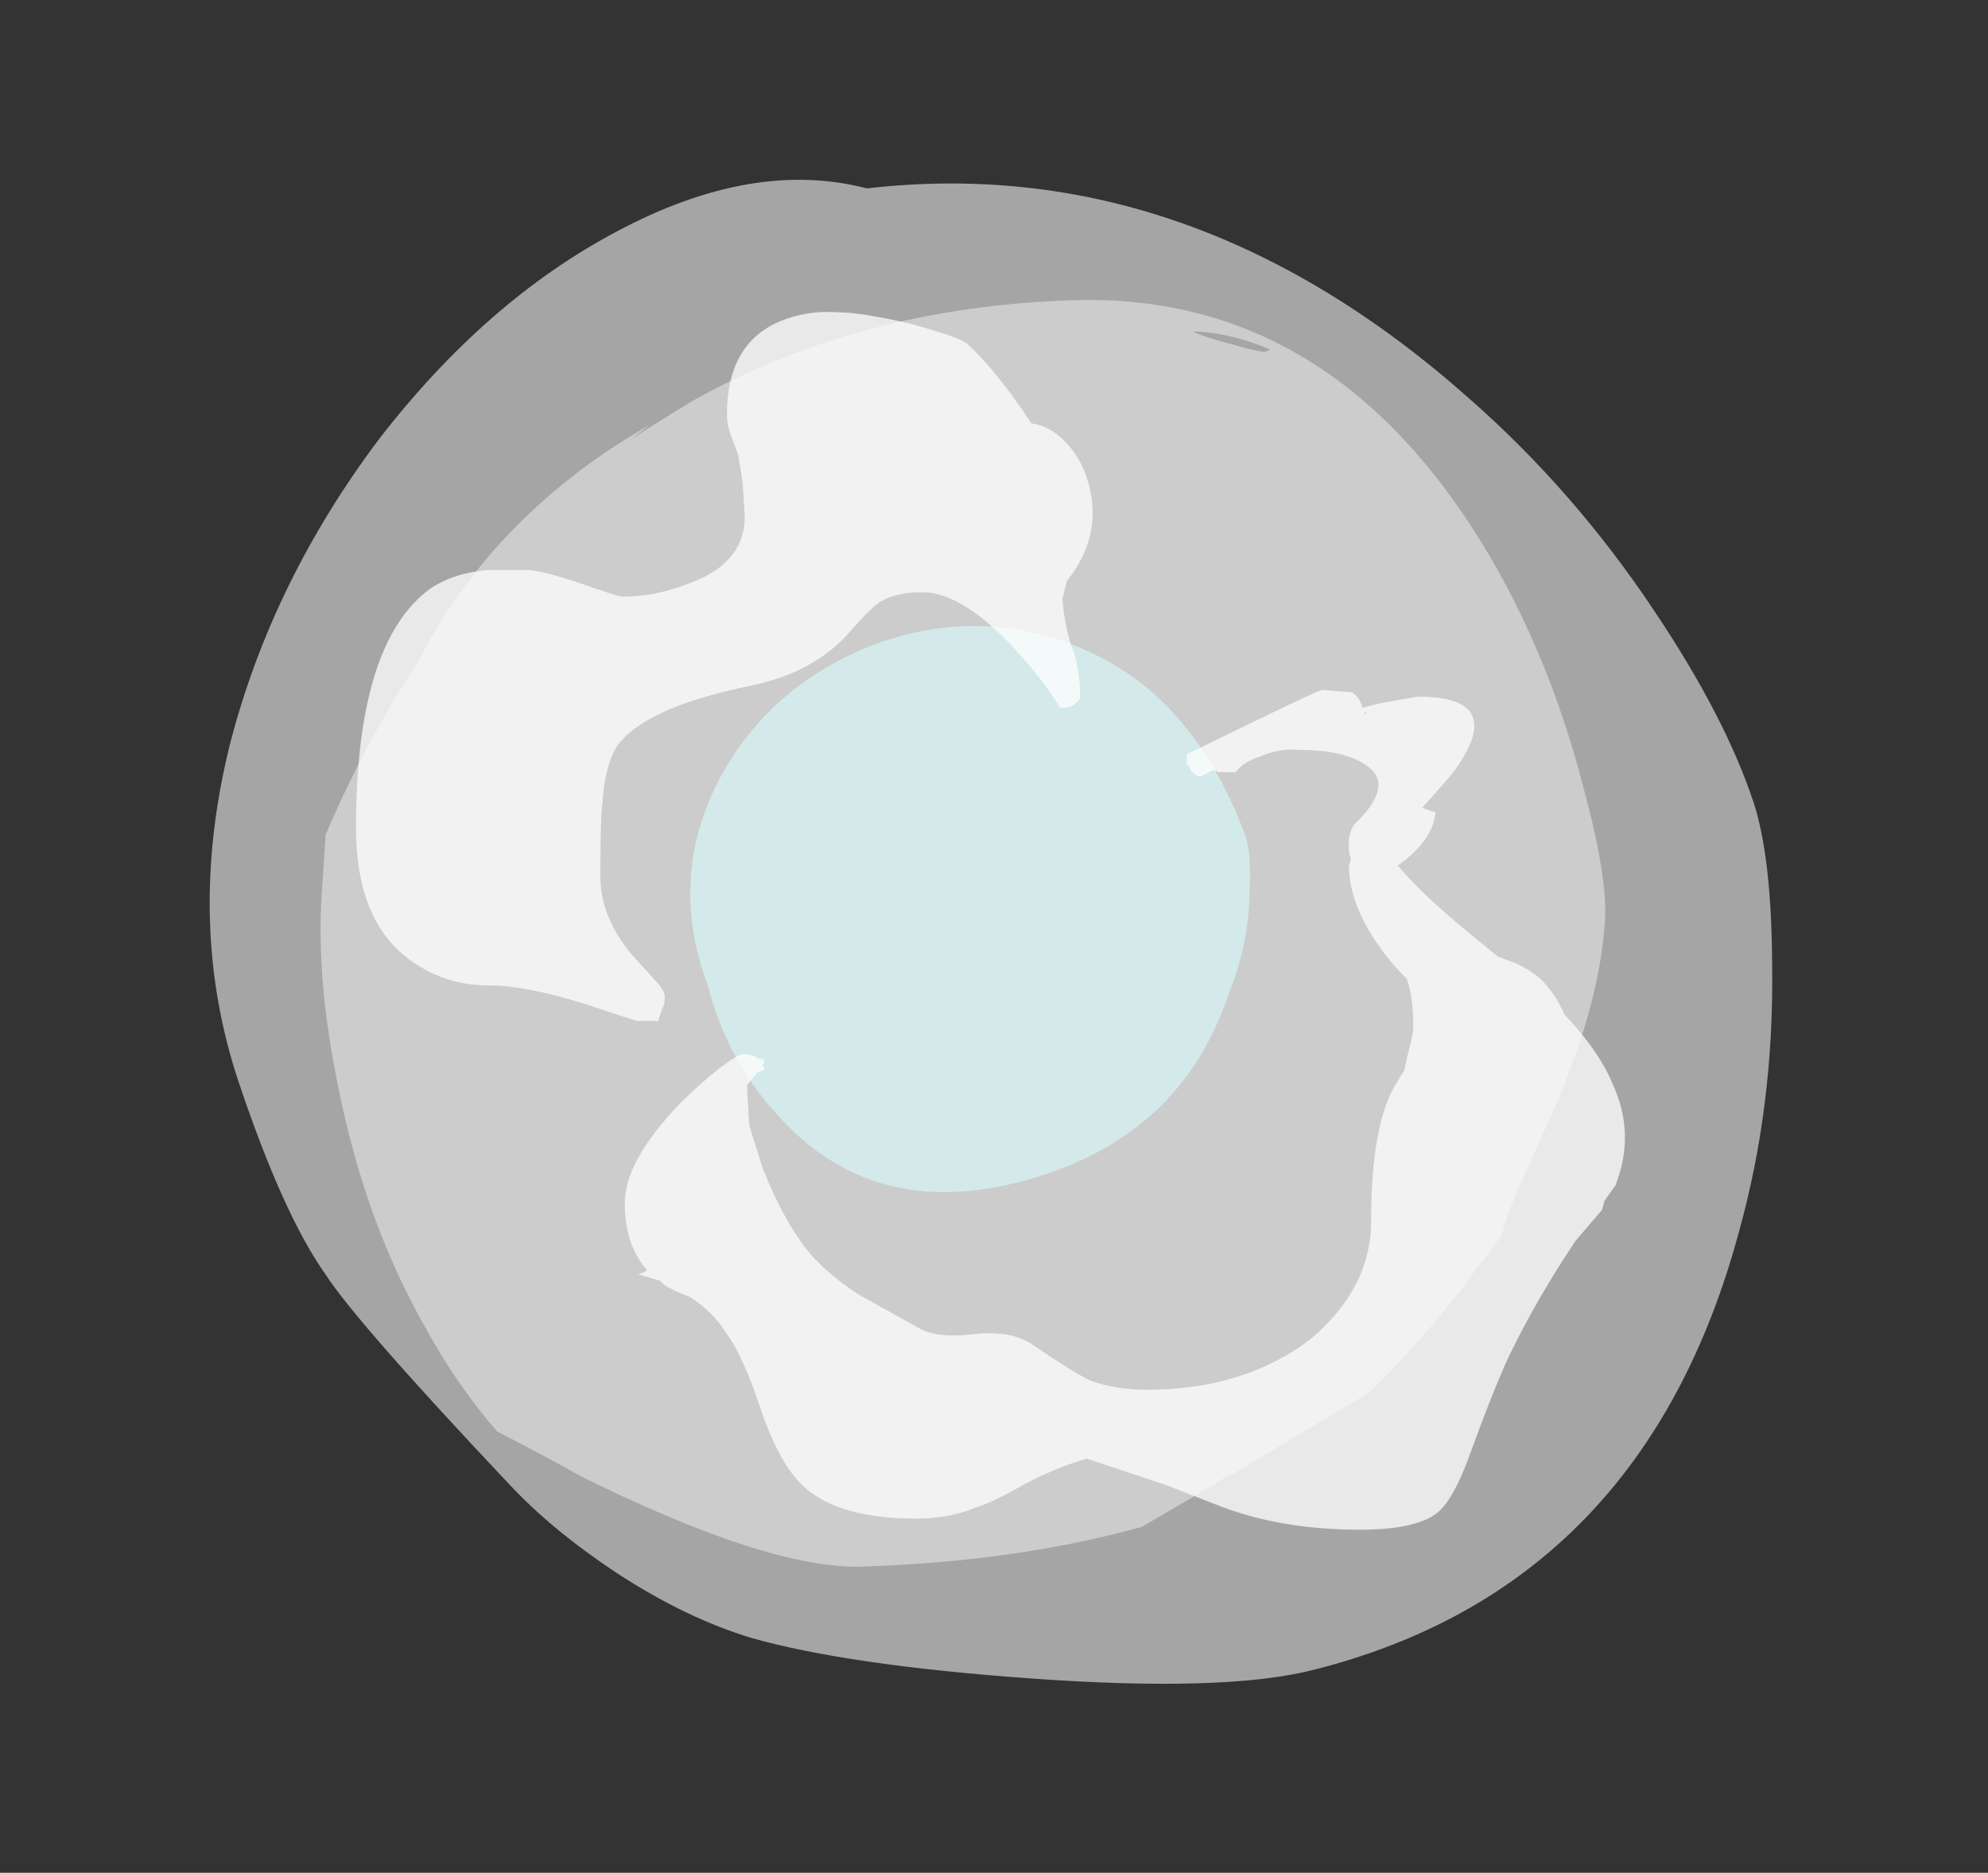 <?xml version="1.0" encoding="UTF-8" standalone="no"?>
<svg xmlns:ffdec="https://www.free-decompiler.com/flash" xmlns:xlink="http://www.w3.org/1999/xlink" ffdec:objectType="frame" height="295.05px" width="313.25px" xmlns="http://www.w3.org/2000/svg">
  <rect width="100%" height="100%" fill="#333333" stroke="none"/>
  <g transform="matrix(1.0, 0.0, 0.0, 1.0, 151.3, 276.35)">
    <use ffdec:characterId="152" height="234.85" transform="matrix(1.028, -0.257, 0.338, 1.007, -151.283, -217.872)" width="227.5" xlink:href="#sprite0"/>
    <use ffdec:characterId="154" height="213.85" transform="matrix(0.932, -0.029, -0.061, 0.93, -94.698, -225.552)" width="217.7" xlink:href="#sprite1"/>
    <use ffdec:characterId="156" height="71.05" transform="matrix(1.181, -0.328, 0.435, 1.161, -55.957, -163.063)" width="72.1" xlink:href="#sprite2"/>
    <use ffdec:characterId="175" height="27.4" transform="matrix(7.0, 0.0, 0.0, 7.0, -95.2, -227.15)" width="28.55" xlink:href="#shape3"/>
  </g>
  <defs>
    <g id="sprite0" transform="matrix(1.0, 0.0, 0.0, 1.0, 113.75, 234.85)">
      <use ffdec:characterId="151" height="33.55" transform="matrix(7.0, 0.0, 0.0, 7.0, -113.75, -234.85)" width="32.5" xlink:href="#shape0"/>
    </g>
    <g id="shape0" transform="matrix(1.0, 0.0, 0.0, 1.0, 16.25, 33.55)">
      <path d="M16.25 -15.65 Q16.25 -14.4 15.5 -12.1 14.6 -9.25 13.05 -6.85 8.7 0.0 1.45 0.0 -0.5 0.0 -4.35 -1.3 -7.9 -2.5 -9.65 -3.55 -10.85 -4.3 -11.95 -5.6 -12.95 -6.8 -13.5 -7.95 -15.5 -12.1 -15.8 -13.25 -16.25 -14.7 -16.25 -17.65 -16.25 -21.2 -14.15 -24.65 -12.2 -27.8 -9.05 -30.2 -5.95 -32.5 -2.85 -33.25 0.4 -34.05 2.5 -32.85 9.3 -31.95 13.25 -25.4 14.75 -22.95 15.55 -20.05 16.25 -17.55 16.25 -15.65" fill="#f2f2f2" fill-opacity="0.6" fill-rule="evenodd" stroke="none"/>
    </g>
    <g id="sprite1" transform="matrix(1.0, 0.0, 0.0, 1.0, 108.85, 213.85)">
      <use ffdec:characterId="153" height="30.55" transform="matrix(7.0, 0.0, 0.0, 7.0, -108.85, -213.85)" width="31.1" xlink:href="#shape1"/>
    </g>
    <g id="shape1" transform="matrix(1.0, 0.0, 0.0, 1.0, 15.55, 30.55)">
      <path d="M5.65 -29.35 Q6.1 -29.2 6.4 -29.15 L6.55 -29.2 Q5.55 -29.65 4.65 -29.7 L4.75 -29.65 Q5.1 -29.5 5.65 -29.35 M14.8 -18.4 Q15.55 -16.15 15.55 -15.1 15.55 -13.0 14.55 -10.4 L13.85 -8.6 Q13.65 -8.05 13.55 -7.55 L12.6 -6.2 Q11.65 -4.9 10.6 -3.85 L10.45 -3.75 Q9.5 -3.2 7.4 -1.95 L7.25 -1.9 6.95 -1.7 6.85 -1.65 6.6 -1.5 5.3 -0.75 Q2.3 0.0 -1.4 0.0 -3.65 0.0 -8.35 -2.4 -9.4 -3.0 -10.45 -3.55 -11.5 -4.7 -12.4 -6.2 -14.0 -8.8 -14.85 -12.05 -15.55 -14.65 -15.55 -16.7 L-15.55 -18.15 Q-14.75 -20.35 -13.6 -22.25 -13.3 -22.9 -12.95 -23.5 -11.3 -26.2 -8.35 -27.85 L-8.8 -27.5 Q-8.1 -27.95 -7.35 -28.4 -3.45 -30.55 1.7 -30.55 8.2 -30.55 12.45 -23.6 13.9 -21.2 14.8 -18.4" fill="#e6e6e6" fill-opacity="0.6" fill-rule="evenodd" stroke="none"/>
    </g>
    <g id="sprite2" transform="matrix(1.0, 0.0, 0.0, 1.0, 36.05, 71.05)">
      <use ffdec:characterId="155" height="10.15" transform="matrix(7.0, 0.0, 0.0, 7.0, -36.05, -71.05)" width="10.3" xlink:href="#shape2"/>
    </g>
    <g id="shape2" transform="matrix(1.0, 0.0, 0.0, 1.0, 5.15, 10.15)">
      <path d="M3.55 -9.05 Q5.15 -7.7 5.15 -5.0 5.15 -4.65 4.85 -3.95 4.5 -3.05 3.85 -2.3 2.1 0.0 -0.85 0.0 -3.8 0.0 -4.75 -2.4 -5.25 -3.6 -5.1 -4.95 -5.1 -7.1 -3.5 -8.6 -2.05 -9.95 0.0 -10.15 2.1 -10.3 3.55 -9.05" fill="#d8fefe" fill-opacity="0.6" fill-rule="evenodd" stroke="none"/>
    </g>
    <g id="shape3" transform="matrix(1.0, 0.0, 0.0, 1.0, 13.6, 32.45)">
      <path d="M2.4 -26.4 L2.3 -26.0 Q2.35 -25.4 2.5 -24.95 2.7 -24.45 2.7 -23.75 L2.6 -23.65 Q2.5 -23.55 2.25 -23.55 1.85 -24.2 1.25 -24.85 0.05 -26.15 -0.85 -26.15 -1.5 -26.15 -1.85 -25.9 -2.05 -25.75 -2.45 -25.3 -3.25 -24.35 -4.7 -24.05 -7.15 -23.55 -7.75 -22.65 -8.0 -22.2 -8.05 -21.45 -8.1 -21.1 -8.1 -19.75 -8.1 -18.85 -7.4 -18.0 L-6.9 -17.45 Q-6.65 -17.2 -6.65 -17.05 -6.65 -16.85 -6.7 -16.8 L-6.8 -16.5 -7.25 -16.5 Q-7.3 -16.5 -8.5 -16.9 -9.8 -17.3 -10.6 -17.3 -11.5 -17.3 -12.2 -17.75 -13.6 -18.6 -13.6 -20.85 -13.6 -25.05 -11.9 -26.25 -11.35 -26.6 -10.6 -26.65 L-9.75 -26.65 Q-9.45 -26.65 -8.55 -26.35 -7.7 -26.05 -7.6 -26.05 -6.85 -26.05 -6.1 -26.35 -4.85 -26.8 -4.85 -27.85 L-4.9 -28.65 -5.0 -29.25 -5.15 -29.65 Q-5.25 -29.9 -5.25 -30.15 -5.25 -31.75 -4.05 -32.25 -3.45 -32.5 -2.75 -32.45 -2.25 -32.45 -1.15 -32.2 -0.05 -31.9 0.15 -31.75 0.85 -31.1 1.6 -29.95 2.0 -29.9 2.35 -29.55 2.75 -29.15 2.9 -28.55 3.2 -27.4 2.4 -26.4 M5.15 -22.25 L5.1 -22.25 5.1 -22.5 Q8.05 -23.95 8.15 -23.95 L8.8 -23.9 Q9.0 -23.8 9.05 -23.55 L9.45 -23.65 10.3 -23.8 Q12.35 -23.8 11.1 -22.1 10.9 -21.85 10.4 -21.3 10.65 -21.2 10.7 -21.2 10.65 -20.65 10.05 -20.15 L9.85 -20.0 Q10.35 -19.4 11.25 -18.65 L12.1 -17.95 12.5 -17.8 Q12.95 -17.6 13.2 -17.3 13.45 -17.0 13.6 -16.65 14.4 -15.8 14.7 -15.05 15.2 -13.95 14.75 -12.8 L14.5 -12.45 14.45 -12.25 13.85 -11.55 Q12.95 -10.2 12.35 -8.95 12.0 -8.2 11.4 -6.55 11.05 -5.65 10.7 -5.4 10.2 -5.05 9.0 -5.05 7.2 -5.05 5.8 -5.6 L4.65 -6.05 2.85 -6.65 Q2.15 -6.45 1.4 -6.05 0.7 -5.65 0.35 -5.55 -0.25 -5.3 -1.0 -5.3 -2.7 -5.3 -3.5 -6.0 -4.05 -6.5 -4.45 -7.65 -4.9 -9.0 -5.25 -9.45 -5.55 -9.95 -6.1 -10.3 -6.4 -10.4 -6.65 -10.55 L-6.75 -10.65 -7.25 -10.8 -7.1 -10.85 -7.05 -10.9 Q-7.55 -11.45 -7.55 -12.4 -7.55 -13.35 -6.3 -14.65 -5.85 -15.1 -5.4 -15.45 -5.0 -15.75 -4.9 -15.75 -4.65 -15.75 -4.55 -15.65 L-4.4 -15.65 -4.45 -15.6 -4.4 -15.6 -4.45 -15.5 -4.4 -15.4 -4.55 -15.35 -4.6 -15.3 -4.8 -15.05 -4.75 -14.15 -4.45 -13.2 Q-4.0 -12.05 -3.45 -11.35 -3.05 -10.85 -2.3 -10.35 L-0.95 -9.6 Q-0.55 -9.35 0.3 -9.45 1.15 -9.55 1.65 -9.2 2.6 -8.55 2.95 -8.4 3.5 -8.2 4.2 -8.2 6.4 -8.2 7.9 -9.35 9.25 -10.5 9.25 -12.0 9.25 -14.25 9.85 -15.15 L10.0 -15.4 10.05 -15.65 Q10.2 -16.2 10.2 -16.35 10.2 -17.05 10.05 -17.45 9.8 -17.7 9.6 -17.95 8.75 -19.05 8.75 -20.0 L8.8 -20.15 Q8.75 -20.25 8.75 -20.35 L8.75 -20.55 Q8.75 -20.7 8.85 -20.9 9.8 -21.8 9.15 -22.25 8.65 -22.6 7.65 -22.6 7.2 -22.65 6.75 -22.45 6.4 -22.35 6.2 -22.1 L5.8 -22.1 5.75 -22.15 5.75 -22.1 5.7 -22.15 5.4 -22.0 Q5.2 -22.05 5.15 -22.25 M9.15 -23.45 L9.1 -23.45 9.1 -23.4 9.15 -23.45" fill="#ffffff" fill-opacity="0.753" fill-rule="evenodd" stroke="none"/>
    </g>
  </defs>
</svg>
